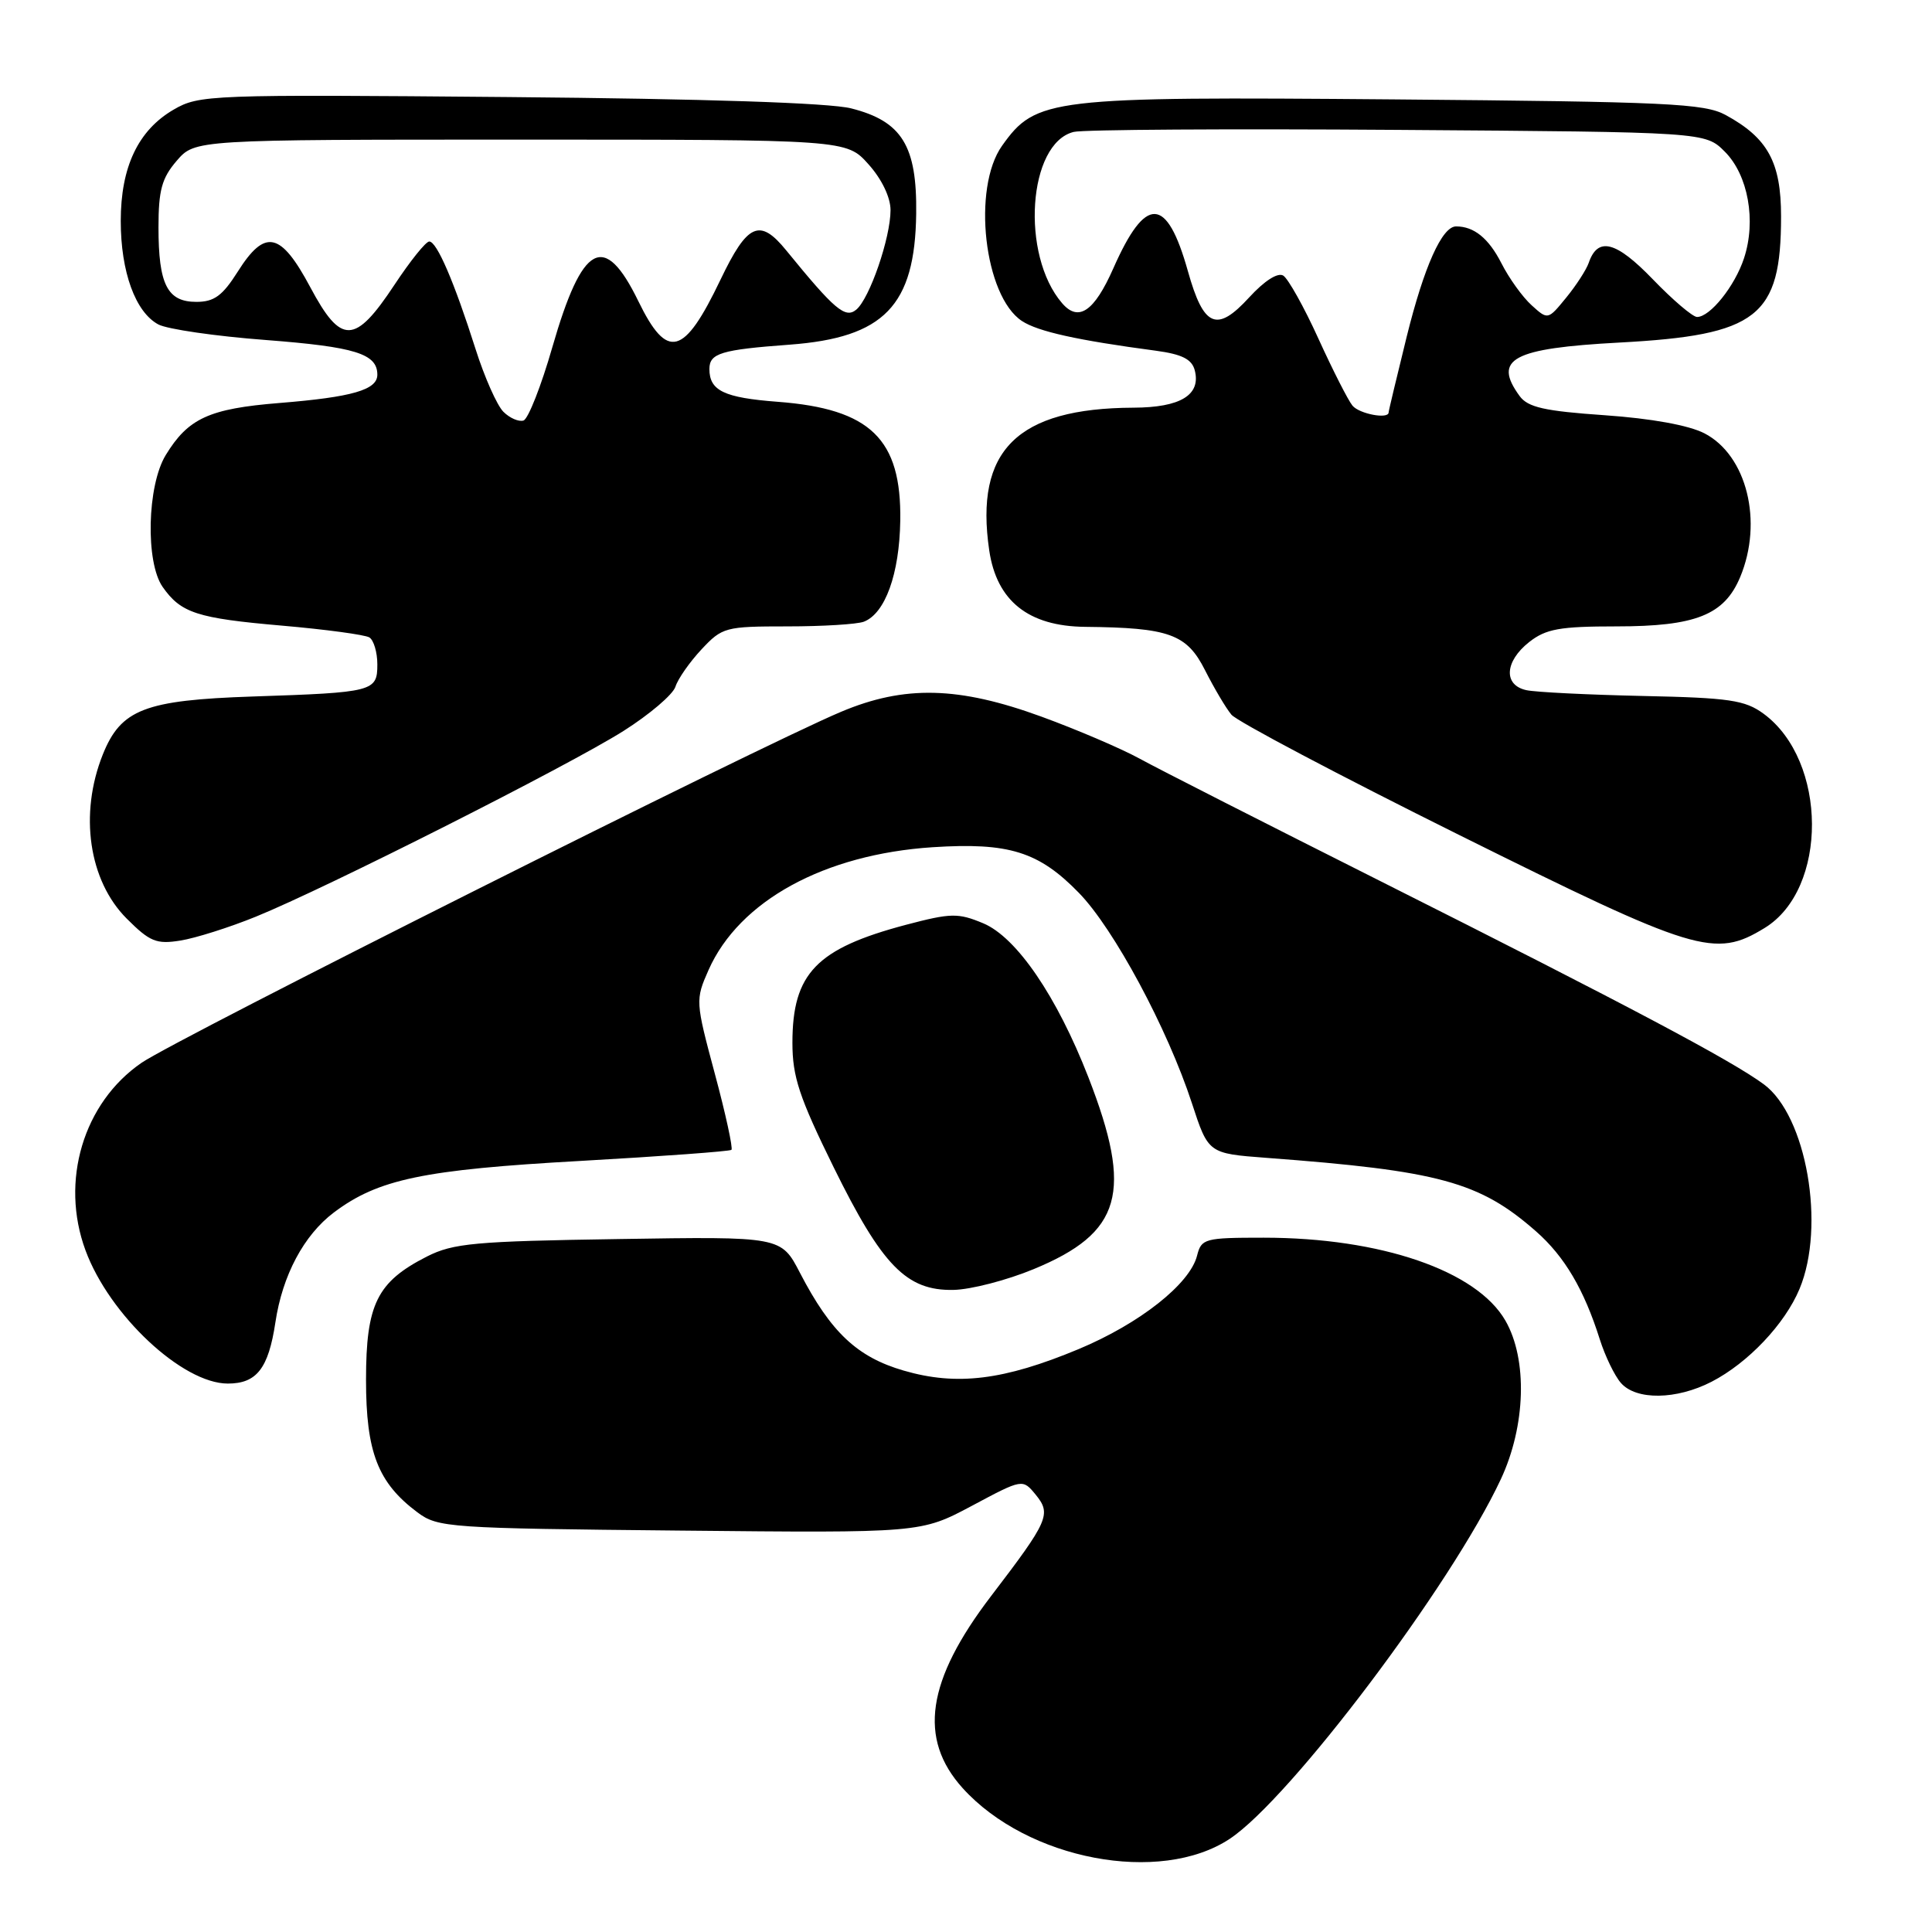 <?xml version="1.0" encoding="UTF-8" standalone="no"?>
<!DOCTYPE svg PUBLIC "-//W3C//DTD SVG 1.1//EN" "http://www.w3.org/Graphics/SVG/1.1/DTD/svg11.dtd" >
<svg xmlns="http://www.w3.org/2000/svg" xmlns:xlink="http://www.w3.org/1999/xlink" version="1.1" viewBox="0 0 256 256">
 <g >
 <path fill="currentColor"
d=" M 162.94 243.66 C 170.96 238.35 192.33 210.01 198.87 196.00 C 202.17 188.94 202.43 180.14 199.48 175.00 C 195.68 168.37 182.95 164.00 167.44 164.00 C 159.62 164.00 159.19 164.12 158.62 166.37 C 157.68 170.13 151.01 175.39 142.91 178.77 C 132.99 182.90 126.78 183.66 119.74 181.61 C 113.58 179.82 110.09 176.54 106.00 168.66 C 103.50 163.84 103.50 163.84 82.00 164.18 C 62.90 164.47 60.06 164.73 56.56 166.50 C 49.96 169.86 48.50 172.80 48.50 182.83 C 48.50 192.43 50.07 196.48 55.32 200.40 C 58.03 202.42 59.43 202.51 90.08 202.81 C 122.01 203.13 122.01 203.13 128.76 199.54 C 135.50 195.94 135.50 195.94 137.24 198.06 C 139.33 200.63 138.96 201.49 131.32 211.49 C 122.77 222.69 121.64 230.38 127.56 236.94 C 136.15 246.44 153.70 249.77 162.94 243.66 Z  M 226.79 183.09 C 231.62 180.60 236.51 175.44 238.45 170.78 C 241.92 162.46 239.37 147.85 233.72 143.68 C 229.38 140.48 215.83 133.30 183.00 116.80 C 167.88 109.20 153.47 101.88 151.00 100.52 C 148.53 99.17 142.68 96.67 138.00 94.96 C 127.02 90.95 119.86 90.77 111.44 94.32 C 100.66 98.85 23.43 137.61 18.75 140.83 C 11.04 146.13 7.94 156.51 11.33 165.68 C 14.49 174.26 24.18 183.33 30.19 183.33 C 34.01 183.33 35.57 181.33 36.49 175.23 C 37.42 168.99 40.26 163.66 44.24 160.66 C 50.10 156.25 56.09 154.99 76.89 153.83 C 87.68 153.22 96.69 152.56 96.92 152.36 C 97.14 152.17 96.16 147.62 94.72 142.28 C 92.15 132.70 92.13 132.49 93.89 128.52 C 97.96 119.36 109.22 113.20 123.59 112.26 C 133.68 111.61 137.64 112.84 142.96 118.31 C 147.60 123.07 154.70 136.29 157.93 146.17 C 160.11 152.84 160.11 152.84 167.80 153.42 C 190.70 155.13 196.05 156.59 203.53 163.16 C 207.31 166.48 209.90 170.87 211.99 177.50 C 212.69 179.70 213.94 182.29 214.78 183.25 C 216.80 185.56 222.13 185.49 226.79 183.09 Z  M 136.96 168.17 C 148.65 163.34 150.16 158.03 144.22 142.75 C 140.04 132.01 134.70 124.19 130.28 122.34 C 126.94 120.95 126.02 120.97 120.05 122.54 C 108.17 125.69 105.00 128.98 105.00 138.18 C 105.00 142.67 105.90 145.39 110.46 154.66 C 116.89 167.72 120.12 171.04 126.33 170.92 C 128.62 170.88 133.41 169.64 136.96 168.17 Z  M 33.91 121.46 C 43.24 117.67 75.31 101.47 82.61 96.86 C 86.07 94.67 89.17 92.03 89.50 90.99 C 89.83 89.95 91.38 87.73 92.95 86.05 C 95.70 83.11 96.11 83.00 104.32 83.00 C 109.00 83.00 113.56 82.72 114.46 82.38 C 117.29 81.29 119.18 76.06 119.29 68.99 C 119.46 58.17 115.34 54.17 103.05 53.24 C 95.94 52.70 94.00 51.77 94.00 48.90 C 94.00 46.81 95.53 46.34 104.63 45.67 C 117.15 44.74 121.24 40.51 121.40 28.33 C 121.52 19.32 119.51 16.06 112.78 14.36 C 109.90 13.63 93.47 13.09 67.38 12.86 C 27.74 12.51 26.39 12.56 23.00 14.53 C 18.31 17.26 16.00 22.12 16.00 29.28 C 16.00 36.02 17.94 41.36 20.98 42.99 C 22.16 43.62 28.56 44.55 35.19 45.05 C 47.06 45.96 50.00 46.87 50.00 49.65 C 50.00 51.66 46.68 52.62 37.01 53.40 C 27.71 54.15 24.93 55.43 21.96 60.30 C 19.49 64.35 19.26 74.49 21.55 77.77 C 23.98 81.23 26.09 81.92 37.36 82.90 C 43.15 83.40 48.36 84.11 48.94 84.46 C 49.52 84.82 50.00 86.43 50.00 88.04 C 50.00 91.63 49.50 91.76 33.50 92.29 C 19.17 92.77 16.02 93.99 13.62 99.98 C 10.47 107.86 11.76 116.69 16.79 121.72 C 19.85 124.78 20.72 125.14 23.90 124.63 C 25.90 124.31 30.40 122.89 33.91 121.46 Z  M 233.81 122.97 C 242.25 117.83 242.17 100.80 233.68 94.57 C 231.22 92.77 229.16 92.46 217.68 92.22 C 210.43 92.06 203.49 91.72 202.25 91.45 C 199.18 90.78 199.37 87.64 202.63 85.07 C 204.85 83.33 206.68 83.00 214.18 83.00 C 224.69 83.00 228.48 81.49 230.58 76.47 C 233.65 69.12 231.46 60.33 225.85 57.42 C 223.78 56.35 218.81 55.45 212.63 55.02 C 204.64 54.47 202.45 53.97 201.36 52.48 C 197.77 47.56 200.40 46.15 214.59 45.39 C 232.90 44.41 236.00 41.99 236.00 28.67 C 236.00 21.49 234.24 18.28 228.66 15.24 C 225.85 13.71 221.00 13.48 184.62 13.17 C 139.05 12.79 137.27 13.00 132.78 19.31 C 128.78 24.93 130.40 39.25 135.42 42.54 C 137.54 43.93 142.76 45.09 153.15 46.47 C 156.62 46.94 157.92 47.59 158.31 49.06 C 159.16 52.33 156.43 54.00 150.18 54.02 C 134.77 54.09 129.13 59.68 131.08 72.94 C 132.07 79.63 136.27 82.98 143.77 83.06 C 154.93 83.17 157.25 84.01 159.67 88.80 C 160.87 91.17 162.44 93.83 163.17 94.70 C 163.90 95.58 177.49 102.76 193.37 110.65 C 224.75 126.24 227.21 127.00 233.81 122.97 Z  M 66.70 54.56 C 65.86 53.72 64.20 49.99 63.02 46.27 C 60.17 37.30 57.88 32.00 56.88 32.00 C 56.42 32.00 54.35 34.59 52.26 37.75 C 47.02 45.67 45.20 45.72 41.11 38.05 C 37.19 30.71 35.12 30.26 31.50 36.00 C 29.48 39.19 28.38 40.00 26.02 40.00 C 22.17 40.00 21.00 37.70 21.00 30.12 C 21.00 25.21 21.44 23.60 23.41 21.31 C 25.83 18.50 25.83 18.50 69.00 18.50 C 112.16 18.50 112.16 18.50 115.08 21.77 C 116.84 23.73 118.00 26.15 118.00 27.84 C 118.00 31.52 115.23 39.56 113.46 41.03 C 112.00 42.24 110.59 41.04 104.19 33.19 C 100.67 28.86 99.05 29.58 95.47 37.06 C 90.62 47.20 88.42 47.78 84.58 39.90 C 80.07 30.64 77.16 32.21 73.18 46.03 C 71.71 51.15 69.99 55.51 69.37 55.72 C 68.74 55.92 67.54 55.40 66.70 54.56 Z  M 179.21 53.75 C 178.64 53.06 176.61 49.07 174.70 44.88 C 172.80 40.69 170.69 36.93 170.04 36.52 C 169.31 36.07 167.54 37.21 165.53 39.40 C 161.22 44.11 159.49 43.37 157.40 35.92 C 154.60 25.95 151.81 25.84 147.52 35.56 C 144.99 41.28 142.91 42.70 140.74 40.18 C 135.21 33.78 136.21 18.98 142.27 17.48 C 143.50 17.17 162.83 17.05 185.23 17.21 C 225.96 17.50 225.96 17.50 228.55 20.10 C 231.64 23.19 232.73 29.25 231.09 34.22 C 229.88 37.91 226.60 42.00 224.87 42.00 C 224.29 42.00 221.65 39.75 219.00 37.00 C 214.12 31.94 211.71 31.33 210.51 34.84 C 210.19 35.75 208.85 37.83 207.52 39.45 C 205.11 42.40 205.10 42.40 202.95 40.45 C 201.76 39.38 199.95 36.87 198.94 34.87 C 197.25 31.57 195.32 30.00 192.94 30.00 C 191.08 30.00 188.70 35.31 186.39 44.63 C 185.08 49.95 184.00 54.45 184.00 54.65 C 184.00 55.58 180.12 54.85 179.21 53.75 Z "/>
</g>
</svg>